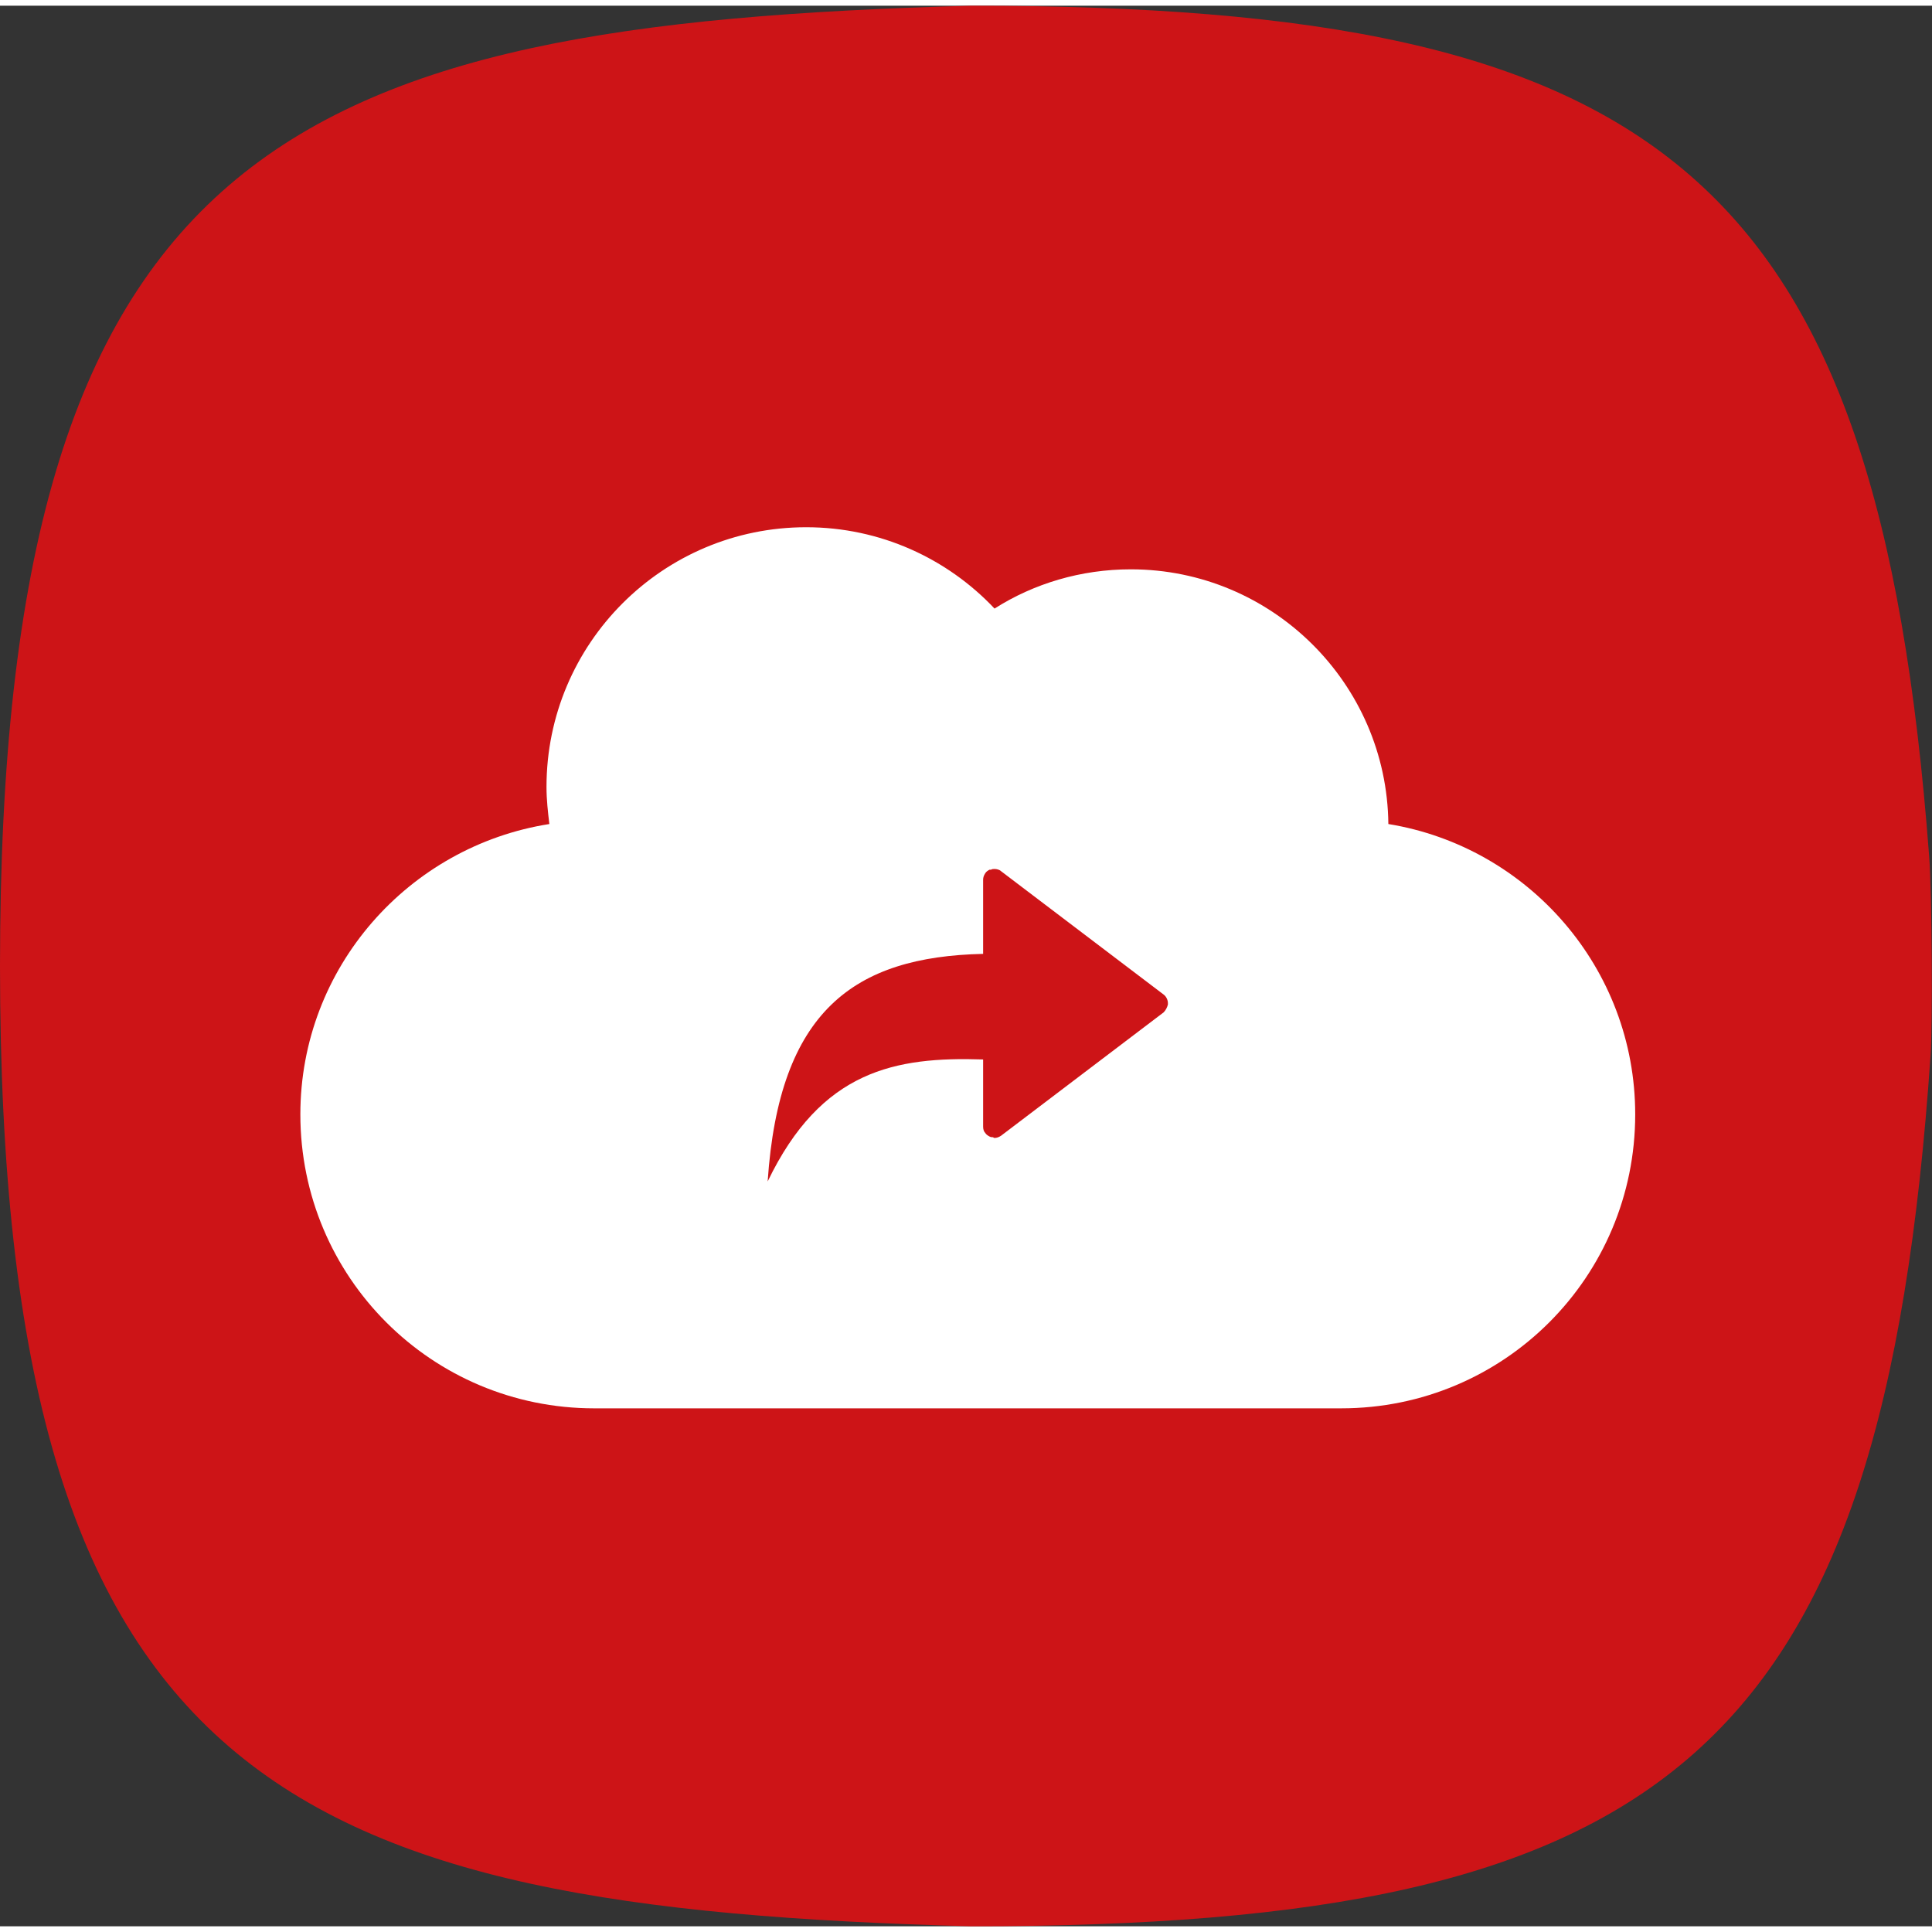 <svg version="1.1" xmlns="http://www.w3.org/2000/svg" x="0px" y="0px" viewBox="0 0 270.8 269.2" style="enable-background:new 0 0 270.8 269.2" xml:space="preserve" height="1em" width="1em">
  <rect x="0" y="0" width="270.8" height="269.2" fill="#333333" stroke="none"/>
  <g>
    <g>
      <path d="M136.1,0C40.2,2.6,0,19.7,0,134.6s40.2,132,136.1,134.6c97.8,0,127.8-24.1,134.5-122.1 c0.3-4,0.2-22.9-0.2-27.9C263.2,23.6,232.9,0,136.1,0z" style="fill:#CD1417"/>
      <path d="M194.6,114.7C194.4,95,178.3,79,158.5,79c-7,0-13.6,2-19.1,5.5c-6.6-7-16-11.4-26.4-11.4 c-20.1,0-36.4,16.3-36.4,36.4c0,1.8,0.2,3.5,0.4,5.2c-19.7,3.1-34.9,20.1-34.9,40.7c0,22.8,18.4,41.2,41.2,41.2H188 c22.8,0,41.2-18.4,41.2-41.2C229.2,134.9,214.2,117.9,194.6,114.7z M163.7,140L163.7,140c-0.1,0.4-0.3,0.8-0.6,1.1l-22.8,17.3 c-0.3,0.2-0.6,0.3-0.9,0.3c-0.1,0-0.1,0-0.2-0.1c-0.2,0-0.3,0-0.5-0.1c-0.2-0.1-0.5-0.3-0.6-0.5c-0.2-0.2-0.3-0.5-0.3-0.9 c0,0,0-4.3,0-9.4c-12.3-0.4-22.7,1.5-30.2,17.1c1.6-23.9,12.1-31.5,30.2-31.9c0-0.6,0-0.9,0-0.9v-9.5c0-0.3,0.1-0.6,0.3-0.9 c0.1-0.2,0.4-0.4,0.6-0.5c0.1,0,0.1,0,0.2,0c0.2-0.1,0.3-0.1,0.5-0.1c0.3,0,0.7,0.1,0.9,0.3l22.8,17.3c0.4,0.3,0.6,0.8,0.6,1.2 C163.7,139.9,163.7,139.9,163.7,140L163.7,140z" style="fill:#FFFFFF"/>
    </g>
  </g>
</svg>
